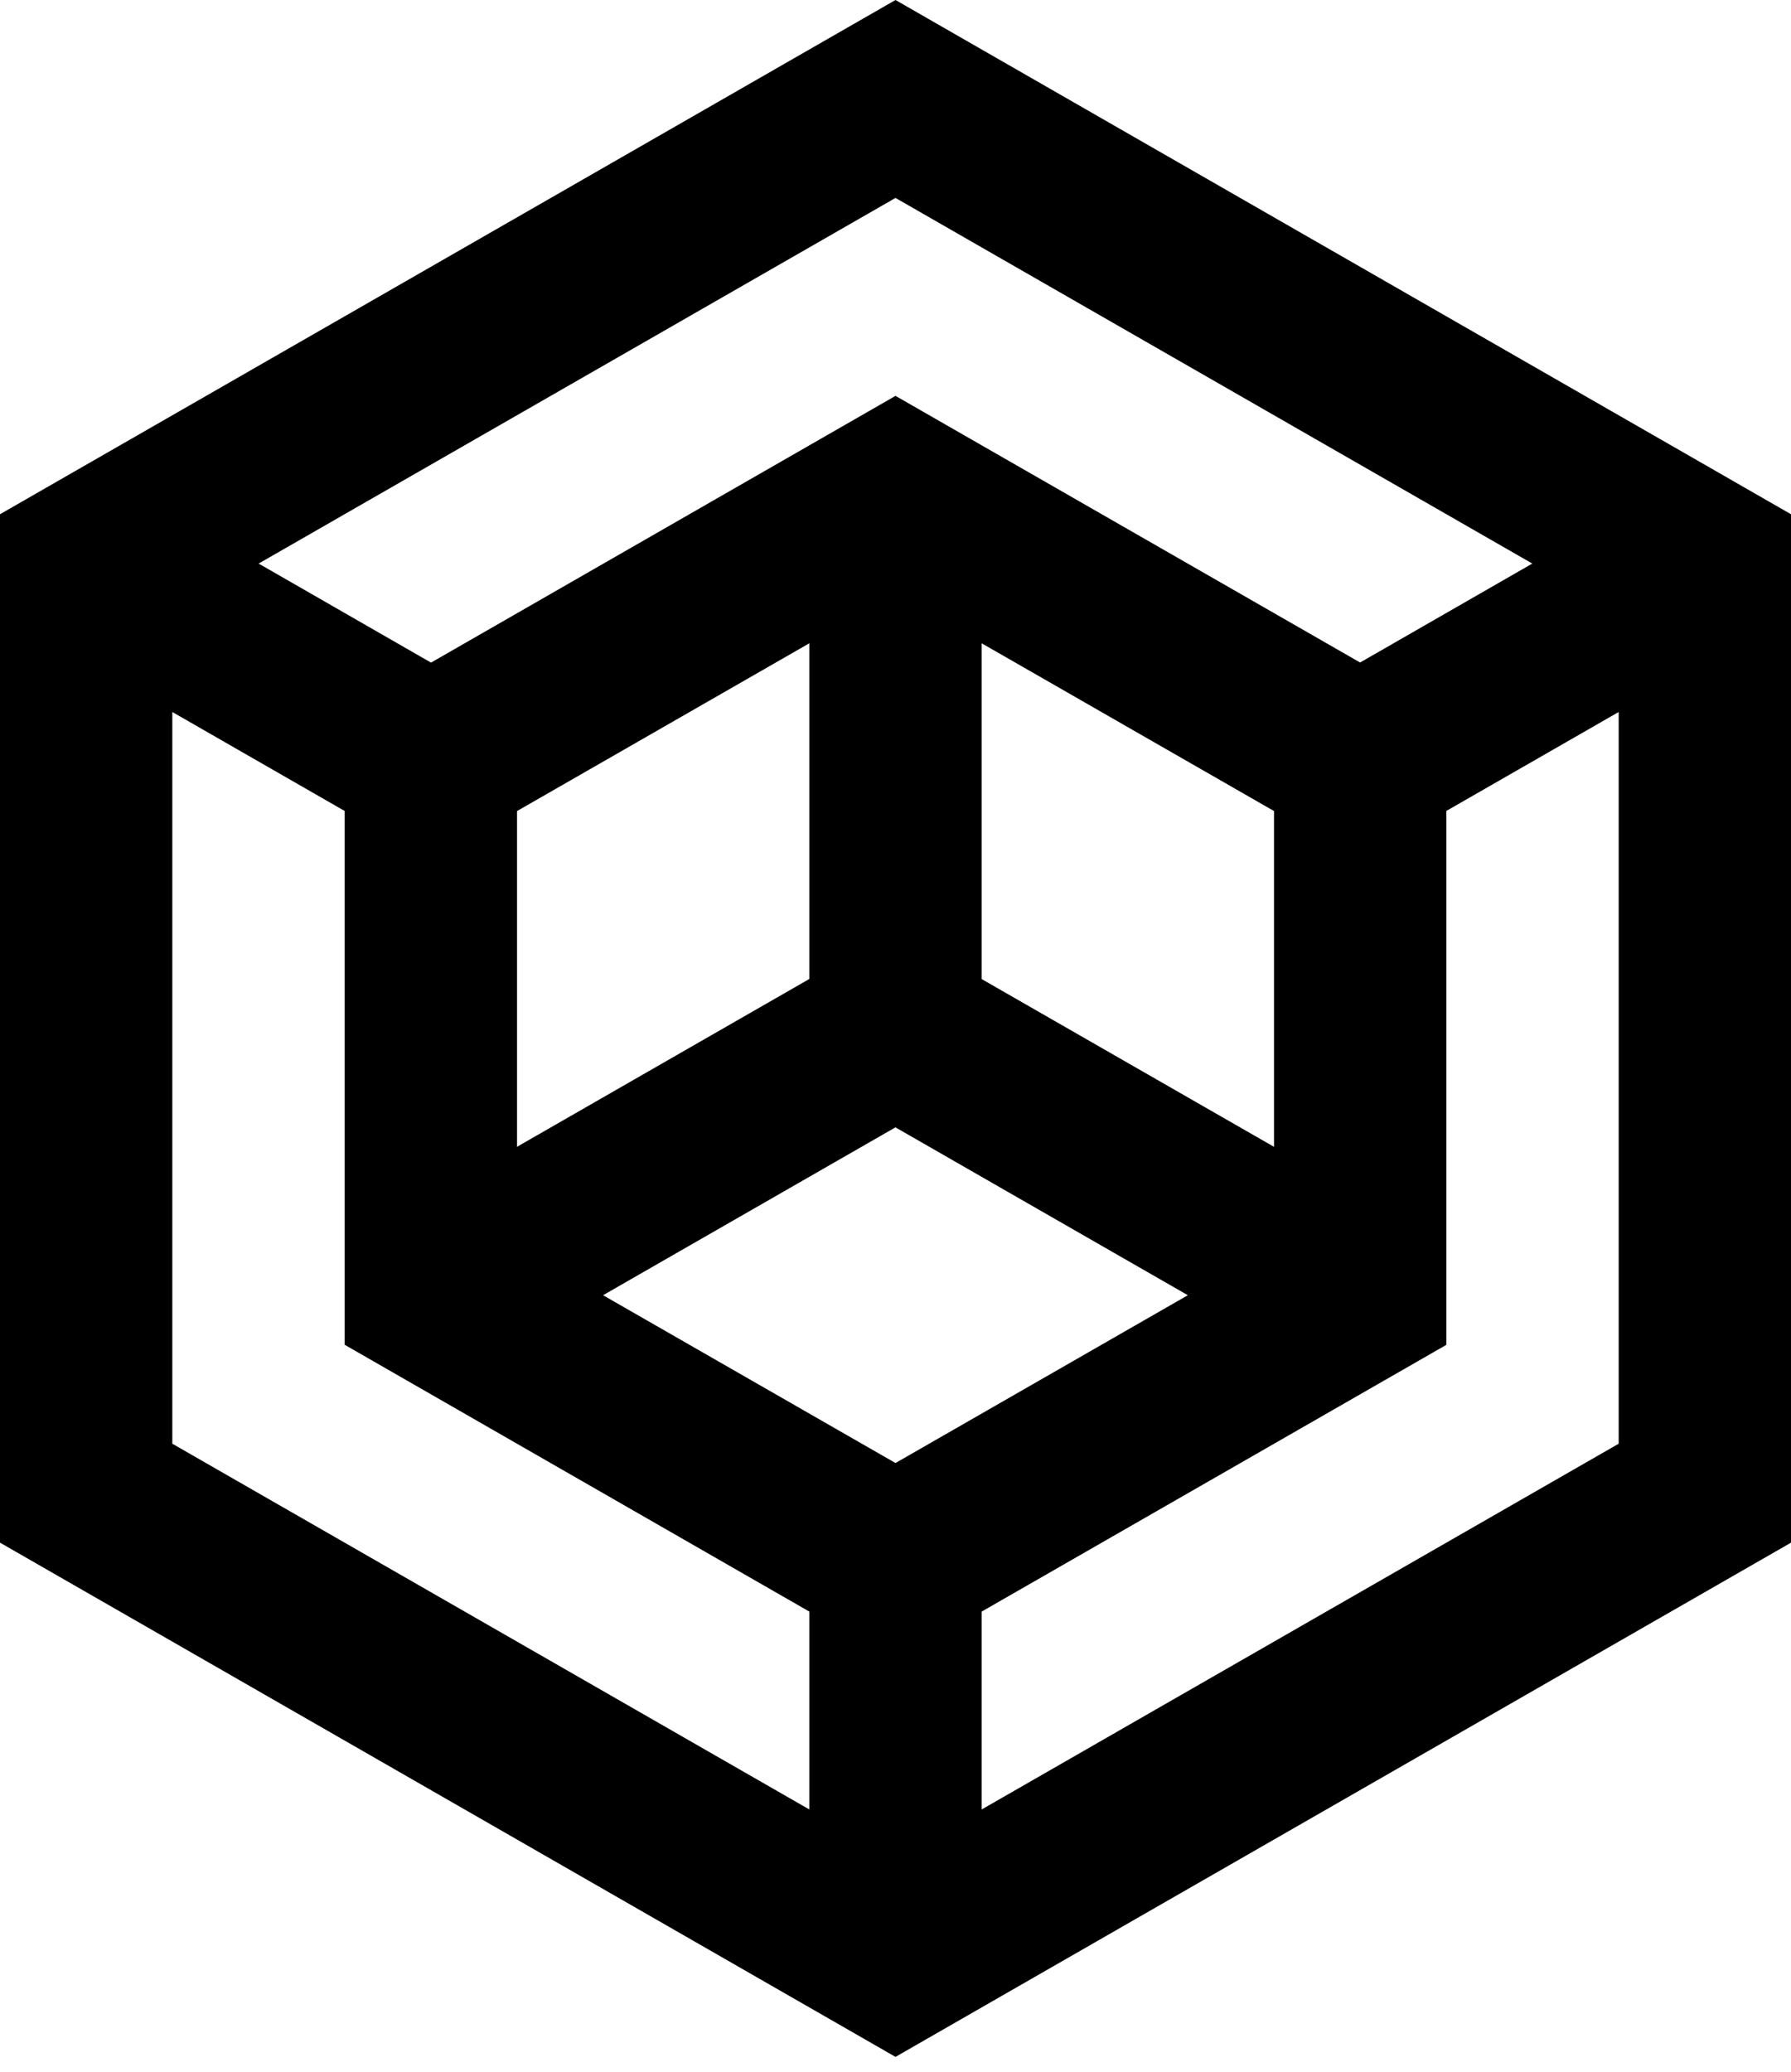<svg width="32" height="37" viewBox="0 0 32 37" fill="none" xmlns="http://www.w3.org/2000/svg">
<path d="M16 0L0 9.184V27.551L16 36.735L31.995 27.554L32 27.546V9.184L16 0ZM16 3.535L27.378 10.065L24.301 11.832L16 7.07L7.701 11.834L4.621 10.065L16 3.535ZM22.763 14.485V20.482L17.54 17.486V11.489L22.763 14.485ZM14.46 11.489V17.484L9.238 20.481V14.485L14.46 11.489ZM14.46 32.316L3.079 25.784V12.716L6.157 14.483V24.016L14.46 28.782V32.316ZM10.775 23.132L15.999 20.134L21.223 23.132L16 26.129L10.775 23.132ZM28.921 25.784L17.54 32.316V28.782L25.842 24.018V14.483L28.921 12.716L28.921 25.784Z" fill="black"/>
</svg>
